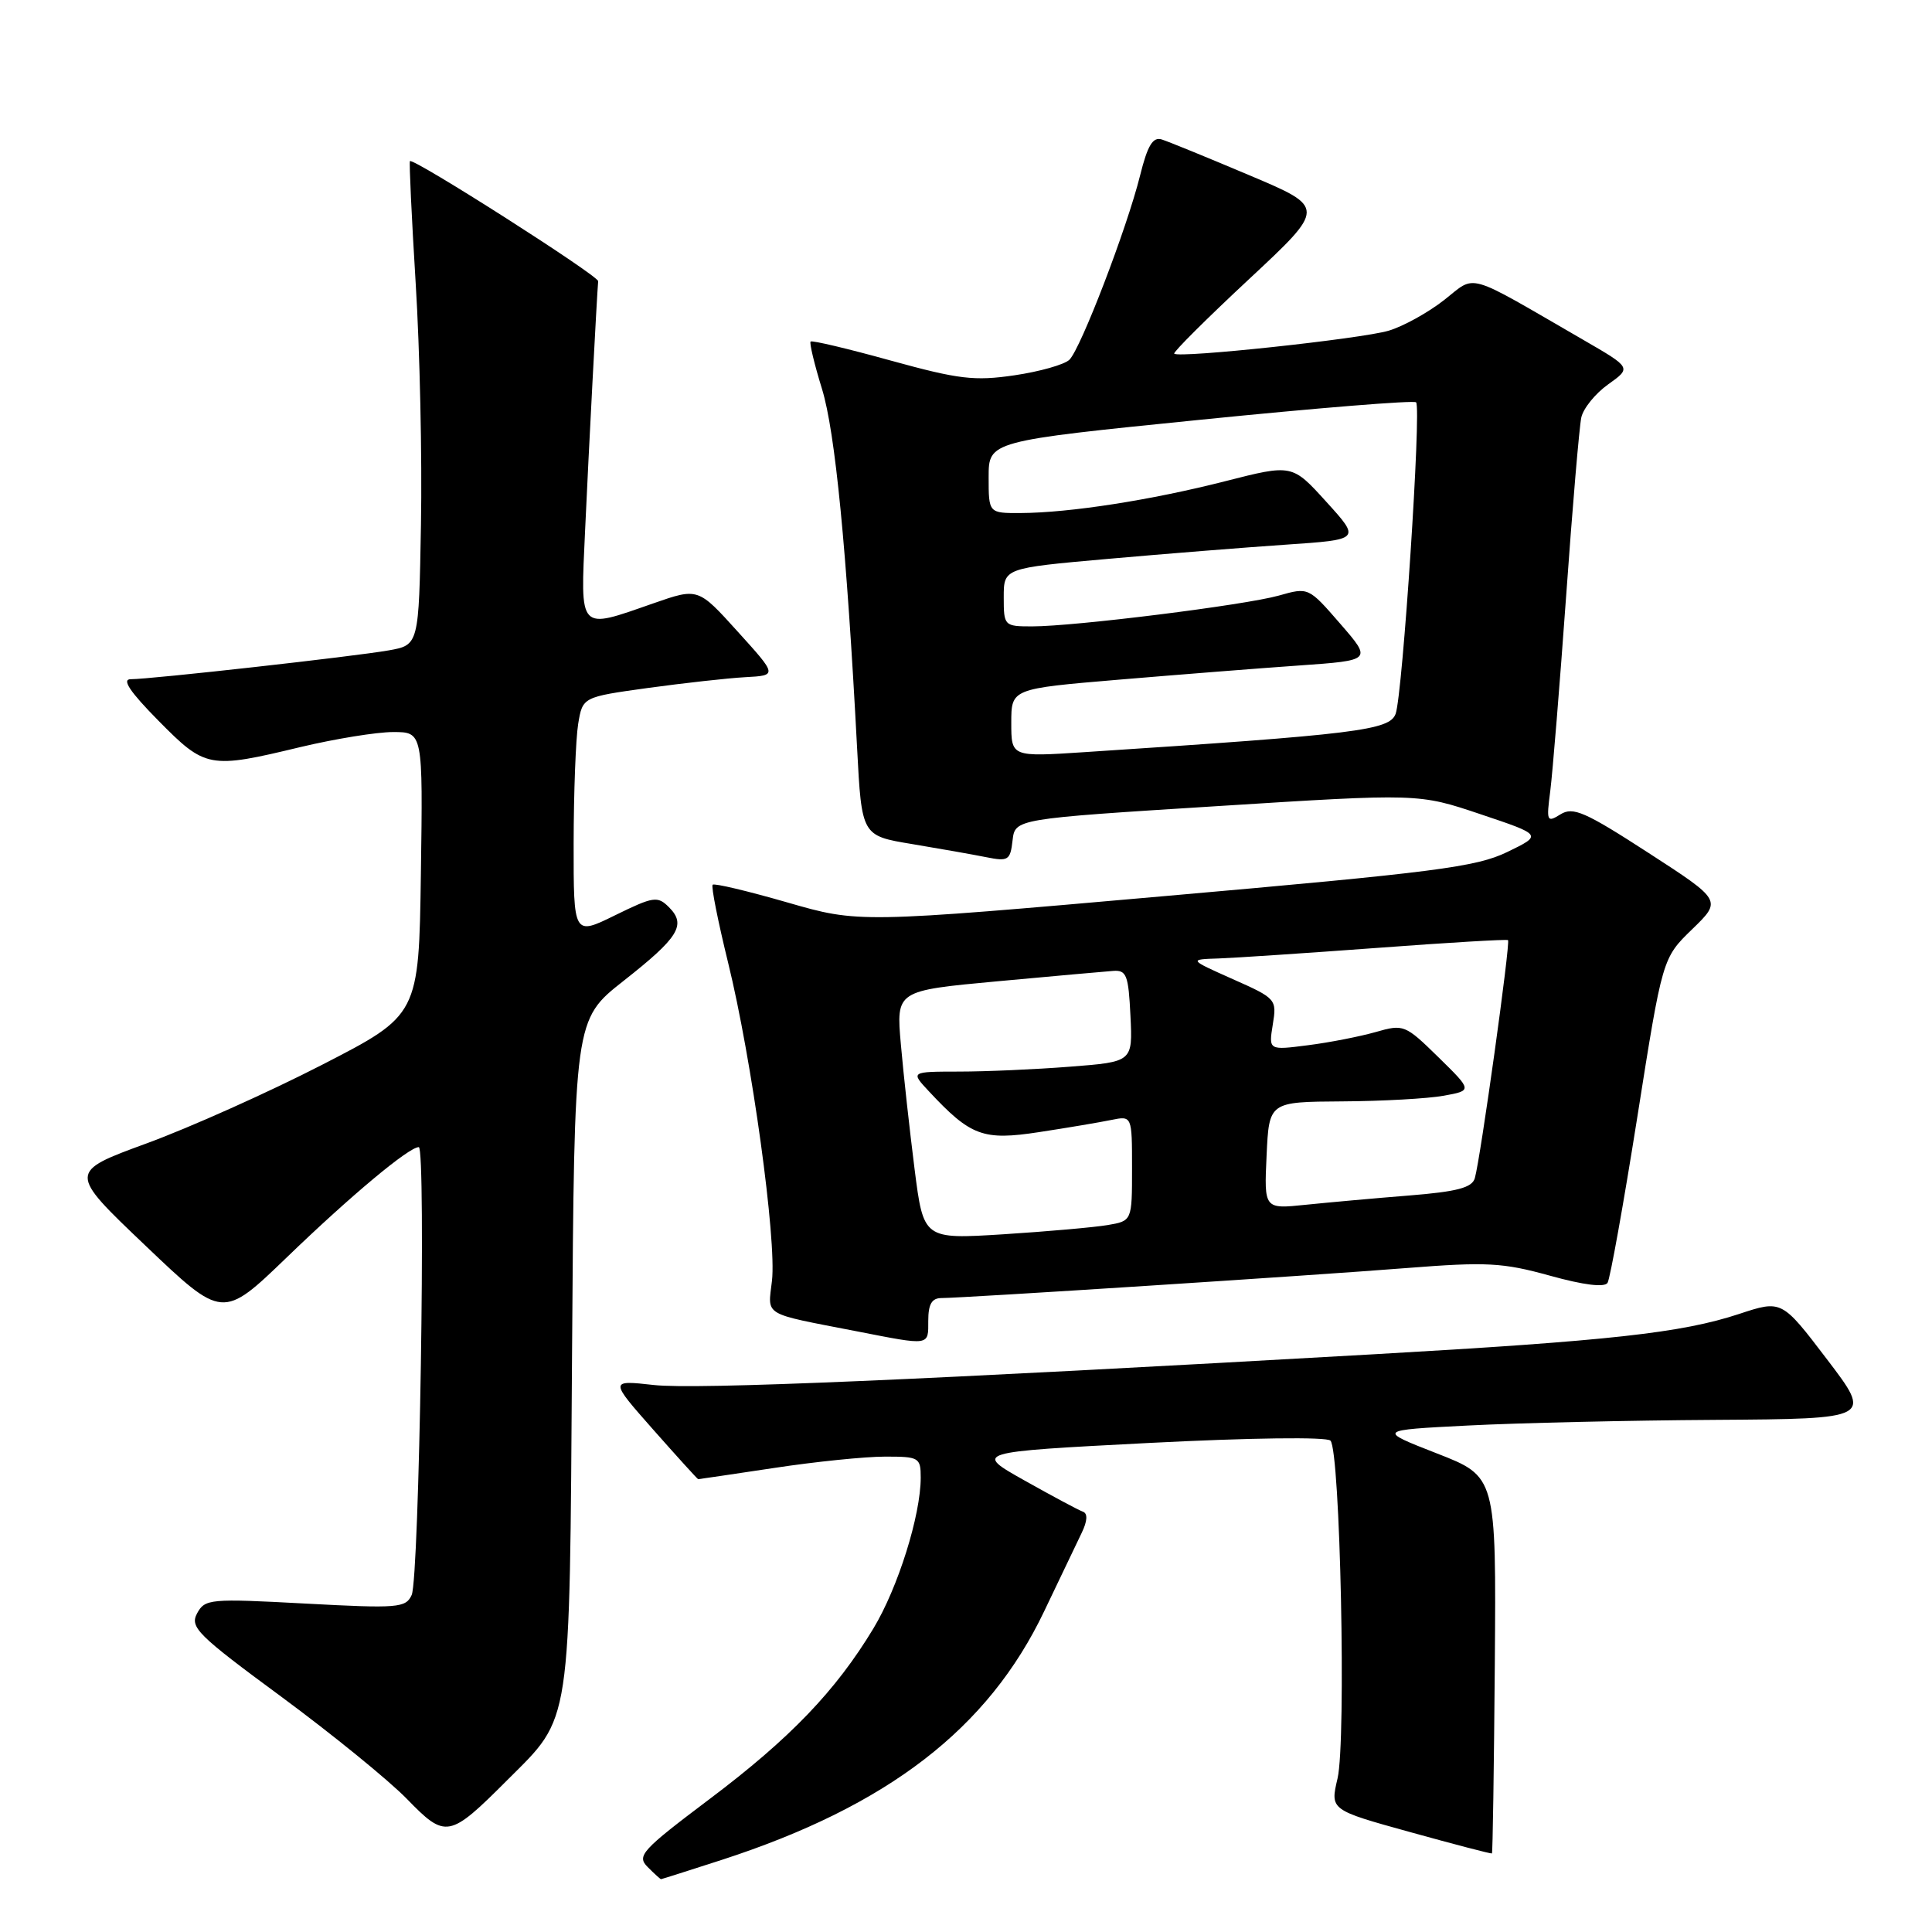 <?xml version="1.0" encoding="UTF-8" standalone="no"?>
<!DOCTYPE svg PUBLIC "-//W3C//DTD SVG 1.1//EN" "http://www.w3.org/Graphics/SVG/1.1/DTD/svg11.dtd" >
<svg xmlns="http://www.w3.org/2000/svg" xmlns:xlink="http://www.w3.org/1999/xlink" version="1.1" viewBox="0 0 256 256">
 <g >
 <path fill="currentColor"
d=" M 95.62 246.45 C 117.65 239.30 130.94 229.06 138.36 213.50 C 140.46 209.10 142.70 204.41 143.34 203.09 C 144.09 201.54 144.14 200.54 143.50 200.31 C 142.95 200.12 139.47 198.26 135.77 196.18 C 129.04 192.40 129.04 192.40 152.23 191.20 C 165.73 190.51 175.78 190.38 176.29 190.89 C 177.59 192.19 178.40 230.70 177.23 235.66 C 176.25 239.83 176.25 239.83 186.88 242.77 C 192.72 244.39 197.58 245.66 197.69 245.59 C 197.79 245.51 197.96 234.25 198.07 220.55 C 198.26 195.65 198.26 195.65 190.38 192.58 C 182.50 189.50 182.50 189.50 194.50 188.89 C 201.10 188.55 215.86 188.21 227.29 188.14 C 248.09 188.00 248.09 188.00 242.09 180.12 C 236.09 172.24 236.09 172.24 230.43 174.11 C 222.81 176.62 213.31 177.67 182.00 179.45 C 122.31 182.85 92.18 184.14 86.63 183.52 C 80.76 182.87 80.76 182.87 86.56 189.44 C 89.75 193.05 92.43 196.00 92.51 196.00 C 92.60 196.00 97.14 195.33 102.59 194.51 C 108.04 193.68 114.64 193.01 117.25 193.01 C 121.78 193.00 122.00 193.13 122.00 195.79 C 122.00 200.78 118.99 210.38 115.73 215.78 C 110.74 224.05 104.69 230.35 94.04 238.37 C 85.00 245.18 84.34 245.91 85.82 247.39 C 86.70 248.28 87.50 249.00 87.59 249.00 C 87.67 249.00 91.29 247.85 95.62 246.45 Z  M 67.23 235.86 C 75.78 227.32 75.46 229.40 75.80 179.30 C 76.10 135.11 76.10 135.11 82.60 129.99 C 89.94 124.22 90.98 122.55 88.64 120.21 C 87.13 118.70 86.60 118.78 81.50 121.28 C 76.00 123.98 76.00 123.98 76.01 111.74 C 76.02 105.01 76.29 97.89 76.61 95.93 C 77.20 92.36 77.20 92.36 85.85 91.16 C 90.61 90.51 96.41 89.86 98.75 89.73 C 103.01 89.50 103.01 89.50 97.75 83.69 C 92.50 77.88 92.50 77.88 86.59 79.94 C 76.55 83.44 76.91 83.82 77.53 70.25 C 78.01 59.70 79.09 39.20 79.26 37.26 C 79.32 36.54 54.78 20.89 54.32 21.35 C 54.20 21.47 54.54 28.75 55.08 37.53 C 55.63 46.32 55.94 60.69 55.78 69.48 C 55.50 85.47 55.50 85.47 51.50 86.18 C 46.98 86.98 19.99 90.00 17.31 90.00 C 16.10 90.00 17.23 91.68 21.00 95.50 C 27.23 101.81 27.71 101.90 39.81 98.99 C 44.39 97.90 49.91 97.00 52.09 97.00 C 56.04 97.00 56.04 97.00 55.77 115.75 C 55.50 134.50 55.50 134.50 42.68 141.09 C 35.62 144.72 25.17 149.40 19.44 151.50 C 9.04 155.31 9.04 155.31 19.27 165.05 C 29.50 174.80 29.50 174.80 38.00 166.61 C 46.51 158.40 54.18 152.00 55.49 152.00 C 56.47 152.00 55.56 209.09 54.55 211.34 C 53.77 213.06 52.76 213.14 40.45 212.48 C 27.79 211.80 27.15 211.86 26.11 213.79 C 25.13 215.62 26.20 216.67 37.27 224.82 C 43.99 229.78 51.48 235.87 53.91 238.36 C 59.06 243.66 59.52 243.58 67.23 235.86 Z  M 123.00 175.00 C 123.00 172.81 123.47 172.00 124.75 172.00 C 127.71 171.99 173.79 169.02 186.41 168.02 C 196.98 167.19 199.11 167.30 205.36 169.03 C 209.85 170.28 212.62 170.62 213.01 169.98 C 213.35 169.43 215.13 159.52 216.96 147.97 C 220.28 126.95 220.28 126.95 224.22 123.13 C 228.16 119.31 228.16 119.31 218.43 113.01 C 210.03 107.57 208.44 106.87 206.78 107.90 C 204.97 109.03 204.89 108.85 205.42 104.80 C 205.72 102.44 206.67 90.83 207.52 79.00 C 208.36 67.17 209.27 56.52 209.53 55.32 C 209.79 54.12 211.39 52.14 213.09 50.93 C 216.18 48.73 216.18 48.73 209.84 45.06 C 193.95 35.87 195.69 36.36 191.35 39.76 C 189.23 41.42 185.93 43.25 184.00 43.82 C 180.36 44.90 156.11 47.50 155.59 46.86 C 155.43 46.66 159.88 42.23 165.49 37.00 C 175.68 27.50 175.68 27.50 165.59 23.24 C 160.04 20.89 154.80 18.75 153.94 18.48 C 152.76 18.11 152.06 19.26 151.07 23.24 C 149.32 30.27 143.20 46.21 141.70 47.67 C 141.04 48.31 137.76 49.24 134.42 49.73 C 129.11 50.51 127.04 50.26 118.04 47.78 C 112.38 46.21 107.59 45.07 107.41 45.26 C 107.23 45.44 107.91 48.27 108.92 51.54 C 110.67 57.23 112.18 72.70 113.57 99.12 C 114.18 110.74 114.18 110.74 120.84 111.84 C 124.50 112.45 128.93 113.23 130.67 113.58 C 133.60 114.17 133.87 114.00 134.17 111.36 C 134.50 108.50 134.50 108.50 161.24 106.82 C 187.98 105.13 187.98 105.13 196.18 107.89 C 204.38 110.64 204.38 110.64 199.71 112.90 C 195.60 114.89 190.15 115.59 154.41 118.73 C 113.78 122.31 113.78 122.31 104.30 119.57 C 99.09 118.07 94.65 117.01 94.43 117.23 C 94.21 117.45 95.14 122.10 96.48 127.57 C 99.62 140.33 102.92 164.28 102.29 169.71 C 101.74 174.45 100.89 173.95 113.50 176.40 C 123.32 178.32 123.00 178.36 123.00 175.00 Z  M 121.18 154.86 C 120.53 149.71 119.71 142.30 119.37 138.39 C 118.74 131.27 118.74 131.27 132.12 130.03 C 139.48 129.35 146.40 128.73 147.50 128.65 C 149.27 128.52 149.53 129.21 149.79 134.60 C 150.09 140.70 150.09 140.70 141.79 141.34 C 137.23 141.70 130.61 141.99 127.08 141.99 C 120.65 142.00 120.65 142.00 123.08 144.60 C 128.63 150.55 130.26 151.15 137.69 150.01 C 141.44 149.44 145.74 148.71 147.25 148.40 C 150.00 147.84 150.00 147.84 150.00 154.81 C 150.00 161.78 150.00 161.78 146.75 162.33 C 144.96 162.63 138.75 163.18 132.94 163.55 C 122.37 164.21 122.37 164.21 121.18 154.86 Z  M 167.83 153.10 C 168.16 146.00 168.16 146.00 177.83 145.94 C 183.15 145.91 189.21 145.57 191.30 145.19 C 195.10 144.50 195.10 144.50 190.59 140.08 C 186.19 135.77 185.98 135.69 182.29 136.75 C 180.21 137.34 176.16 138.14 173.30 138.50 C 168.10 139.17 168.10 139.17 168.65 135.76 C 169.20 132.41 169.10 132.29 163.35 129.74 C 157.50 127.13 157.50 127.13 161.50 127.00 C 163.70 126.92 173.15 126.29 182.50 125.60 C 191.85 124.90 199.64 124.44 199.82 124.57 C 200.17 124.83 196.17 153.56 195.42 156.12 C 195.05 157.38 193.07 157.90 186.72 158.41 C 182.20 158.77 176.03 159.33 173.00 159.64 C 167.50 160.21 167.50 160.21 167.83 153.10 Z  M 134.00 95.78 C 134.00 91.26 134.00 91.26 148.25 90.06 C 156.09 89.40 166.84 88.55 172.15 88.18 C 181.80 87.50 181.80 87.50 177.59 82.65 C 173.38 77.80 173.38 77.80 169.44 78.92 C 164.95 80.18 142.41 83.00 136.76 83.00 C 133.06 83.00 133.00 82.93 133.00 79.14 C 133.00 75.28 133.00 75.28 146.75 74.06 C 154.31 73.39 164.95 72.54 170.39 72.17 C 180.29 71.50 180.29 71.50 175.75 66.50 C 171.22 61.50 171.22 61.50 162.36 63.76 C 152.53 66.27 141.73 67.95 135.25 67.98 C 131.00 68.00 131.00 68.00 131.00 63.23 C 131.00 58.45 131.00 58.45 159.06 55.62 C 174.49 54.06 187.36 53.02 187.64 53.31 C 188.36 54.03 185.86 91.99 184.93 94.58 C 184.14 96.77 179.84 97.30 143.75 99.66 C 134.00 100.30 134.00 100.30 134.00 95.78 Z "/>
</g>
</svg>